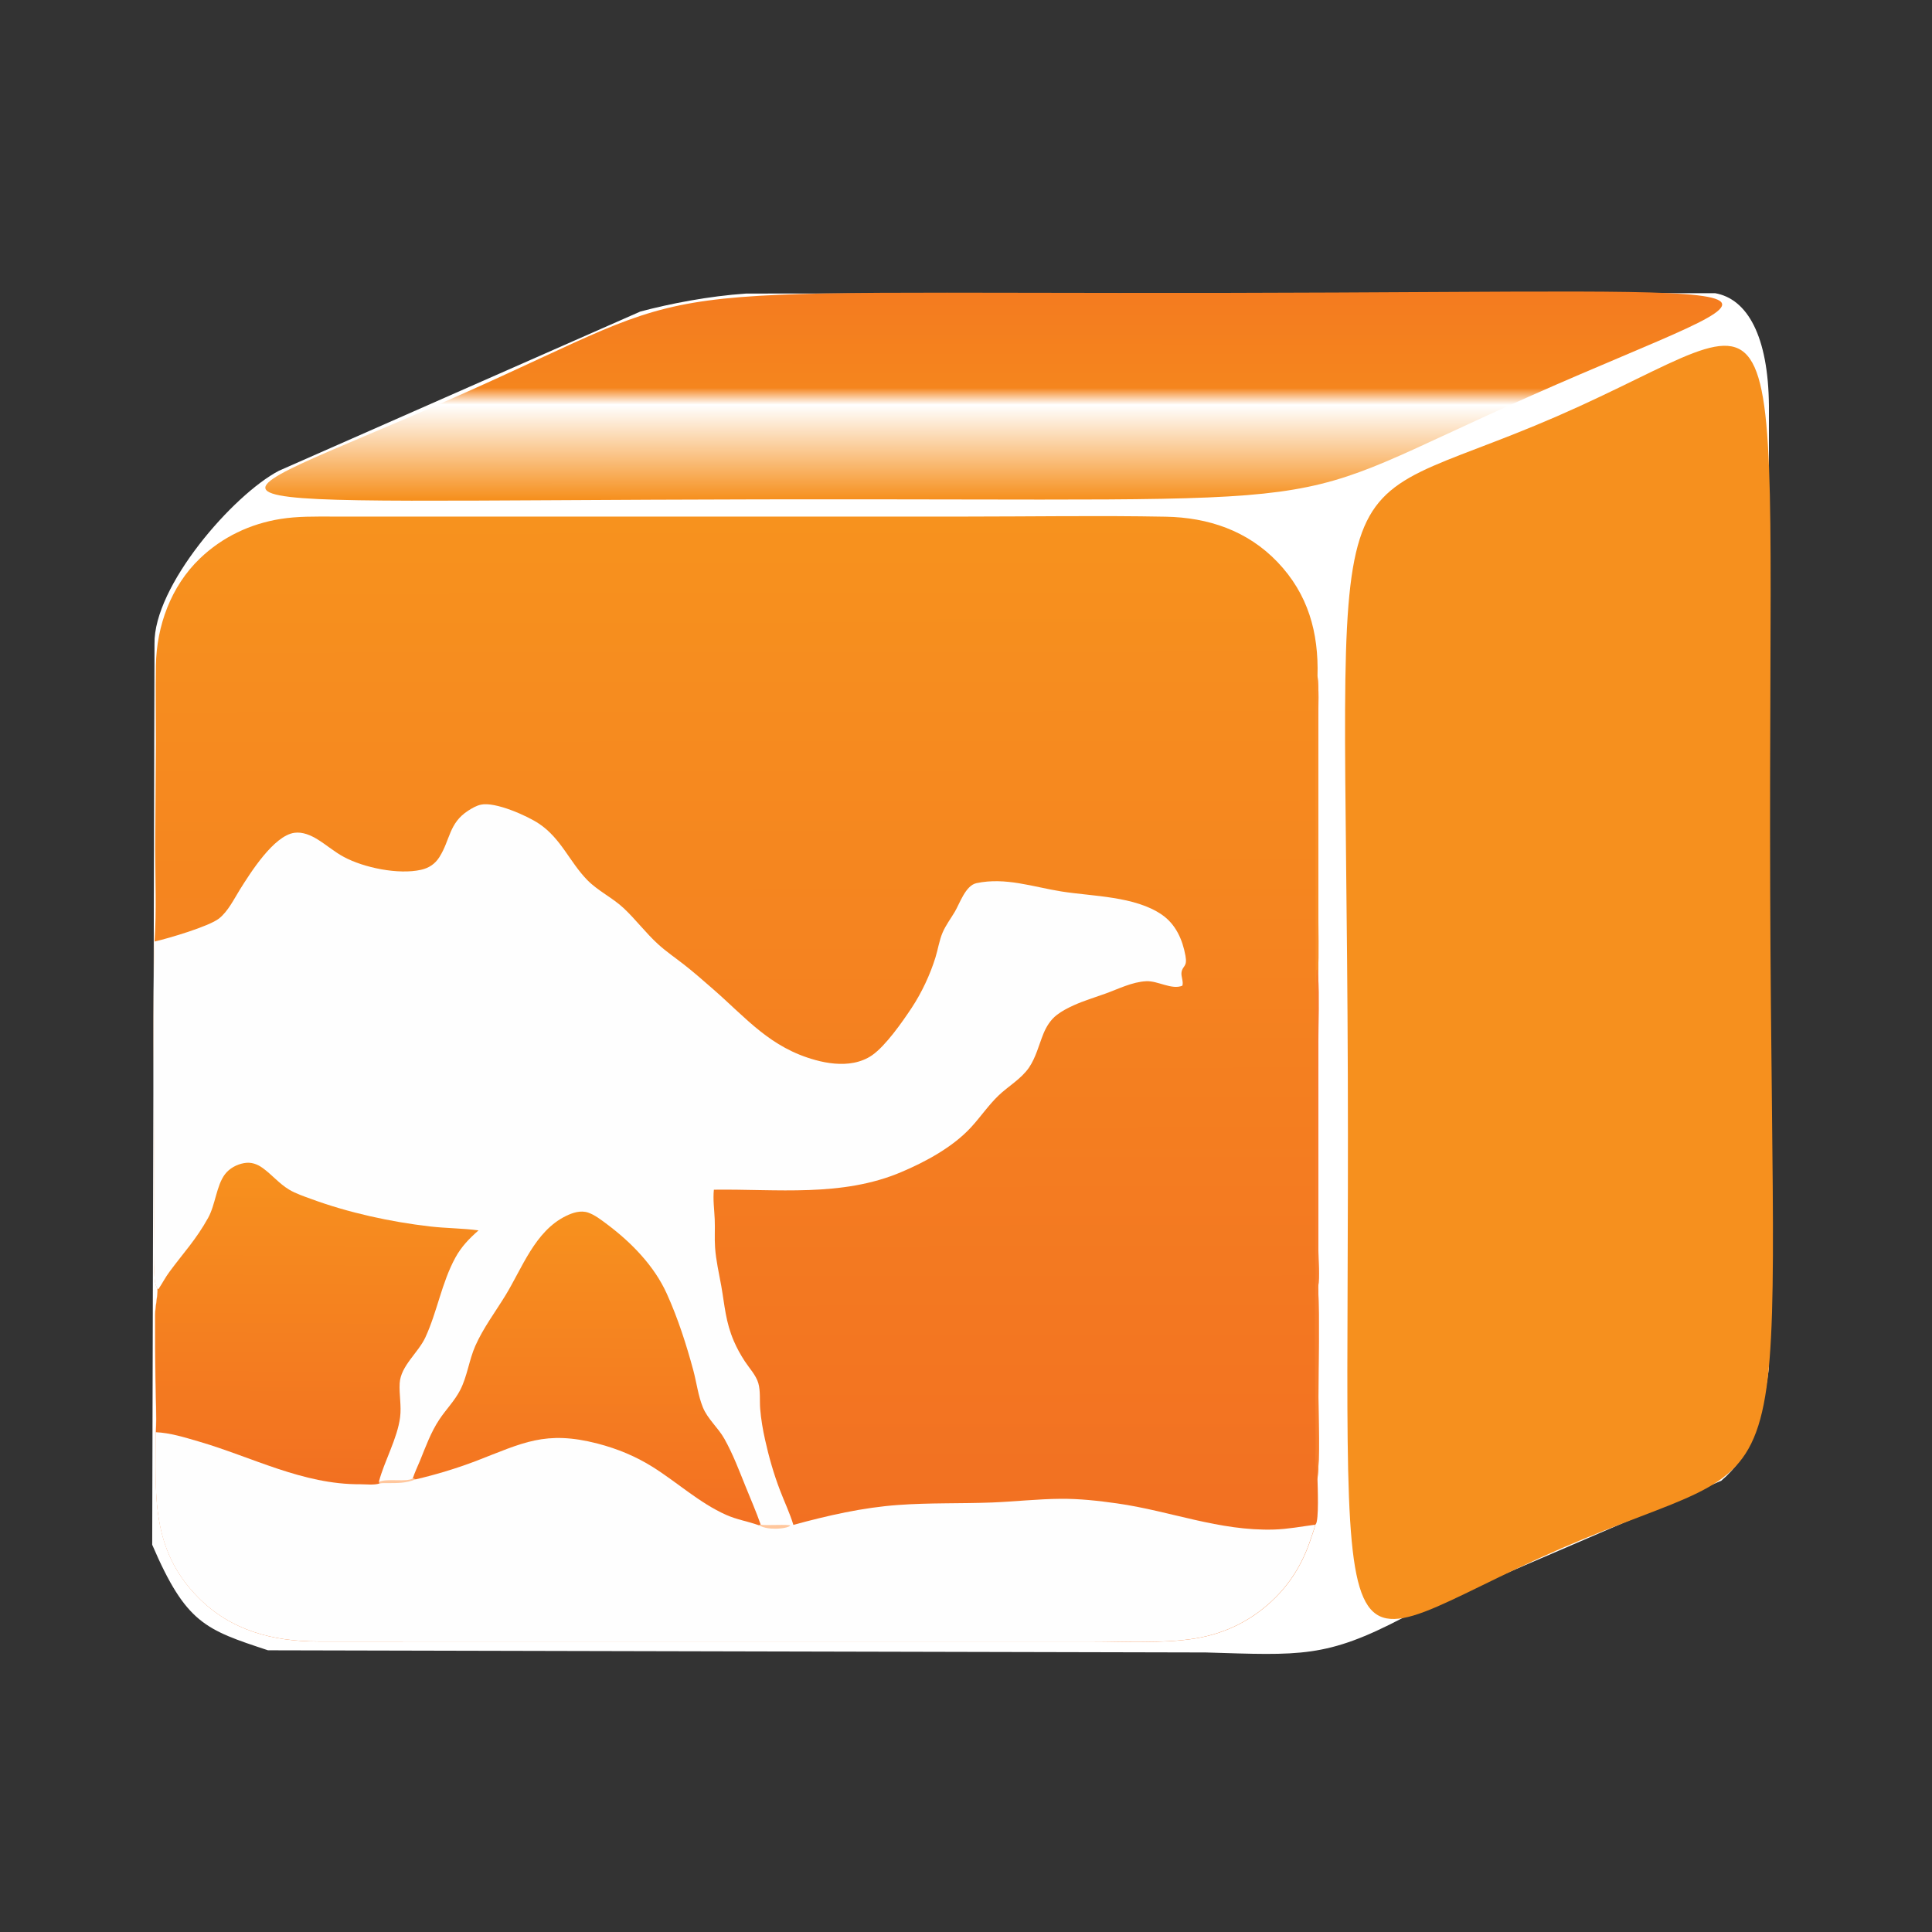 <?xml version="1.0" encoding="UTF-8"?>
<svg fill="none" viewBox="0 0 32 32" xmlns="http://www.w3.org/2000/svg">
<rect x="0" y="0" width="32" height="32" fill="#333333" stroke="none"/>
<path d="m19.97 27.37-15.531-0.036c-1.039-0.343-1.358-0.446-1.918-1.748l0.038-14.922c-0.016-0.958 1.3-2.468 2.061-2.867l5.986-2.637c0.486-0.129 1.129-0.256 1.757-0.298l16.044-0.006c0.537 0.094 0.882 0.715 0.892 1.864v15.94c-0.124 0.914-0.307 1.452-0.789 1.865l-5.265 2.267c-1.283 0.672-1.703 0.625-3.274 0.578z" fill="#fff"/>
<path d="m25.379 6.545c-4.477 1.983-2.437 1.707-12.78 1.726-10.343 0.019-9.536 0.289-5.059-1.694 4.477-1.983 2.437-1.707 12.78-1.726 10.343-0.019 9.536-0.289 5.059 1.694z" fill="url(#e)"/>
<path d="m29.32 14.749c0.038 10.874 0.592 9.134-3.465 10.899-4.056 1.765-3.493 3.019-3.531-7.854-0.038-10.874-0.592-9.134 3.465-10.899 4.056-1.766 3.493-3.019 3.531 7.854z" fill="url(#d)"/>
<g clip-path="url(#f)">
<path d="m2.56 15.595c0.034-0.51 0.011-1.032 0.011-1.544l0.011-1.74c0.001-0.429-0.007-0.86 1.8e-4 -1.289 0.011-0.655 0.249-1.312 0.729-1.772 0.37-0.355 0.833-0.575 1.338-0.655 0.284-0.045 0.569-0.039 0.856-0.039l0.848 4.7e-4 3.127-2.7e-4 6.497-7e-5c1.109-7e-5 2.222-0.019 3.331 0.002 0.705 0.013 1.354 0.231 1.851 0.751 0.508 0.532 0.683 1.166 0.663 1.888 0.025 0.23 0.013 0.47 0.013 0.702l-1e-4 1.161 5e-4 1.983c2e-4 0.367 0.008 0.736-0.002 1.103 0.016 0.378 0.003 0.762 0.003 1.141l3e-4 2.194-1e-4 1.229c4e-4 0.196 0.021 0.413-0.003 0.606 0.021 0.607 0.004 1.22 0.004 1.827 2e-4 0.412 0.026 0.955-0.016 1.356 0.003 0.115 0.026 0.686-0.029 0.747-0.003 0.003-0.006 0.006-0.009 0.009-0.011 0.069-0.042 0.143-0.064 0.21-0.122 0.381-0.311 0.714-0.595 0.997-0.366 0.366-0.818 0.594-1.329 0.677-0.538 0.087-1.164 0.049-1.713 0.049l-2.783-1e-4 -10.03 5e-4c-0.751-1e-3 -1.444-0.18-1.987-0.73-0.79-0.8-0.704-1.702-0.703-2.736 0.014-0.283-0.002-0.571-0.007-0.854-0.004-0.364-0.006-0.728-0.005-1.092-4.8e-4 -0.133 0.048-0.328 0.039-0.434-0.038-0.064-0.043-0.13-0.048-0.203-0.016-0.268-0.007-0.541-0.007-0.81l-2.4e-4 -1.383c-3e-5 -1.117-0.019-2.237 0.007-3.353z" fill="url(#c)"/>
<path d="m21.792 16.536-0.003-2.941c-5e-3 -0.417-0.005-0.834-4e-4 -1.251 4e-4 -0.251-0.006-0.504 0.007-0.754l0.002 0.118c0.016-0.138-0.028-0.391 0.025-0.51 0.025 0.23 0.013 0.47 0.013 0.702l-1e-4 1.161 5e-4 1.983c1e-4 0.367 0.008 0.736-0.003 1.103-0.006-0.029-0.013-0.058-0.016-0.087l-0.012 0.006c-6e-4 0.157-0.018 0.313-0.013 0.47z" fill="#FA8D27"/>
<path d="m21.792 16.536c-0.005-0.157 0.012-0.313 0.013-0.47l0.012-0.006c0.004 0.03 0.01 0.058 0.016 0.087 0.016 0.378 0.003 0.762 0.003 1.141l3e-4 2.194-1e-4 1.229c4e-4 0.196 0.021 0.413-0.003 0.606 0.021 0.607 0.003 1.22 0.004 1.827 2e-4 0.412 0.026 0.955-0.016 1.356-0.02-0.138-0.015-0.289-0.021-0.429-0.005 0.077-0.006 0.153-0.005 0.231-0.016-0.109-0.005-0.233-0.005-0.343 2e-4 -0.19-8e-4 -0.381-0.003-0.571-0.006-0.769-0.019-1.544 0.003-2.312-0.01-0.175-0.002-0.354-0.003-0.529l-0.002-0.975 0.006-3.036z" fill="#F87D29"/>
<path d="m2.56 15.595c0.231-0.053 0.901-0.25 1.068-0.382 0.149-0.118 0.246-0.319 0.345-0.478 0.173-0.276 0.559-0.892 0.902-0.941 0.138-0.02 0.277 0.042 0.391 0.113 0.146 0.091 0.278 0.206 0.43 0.287 0.333 0.179 0.902 0.296 1.276 0.213 0.132-0.029 0.234-0.097 0.306-0.211 0.181-0.287 0.156-0.562 0.477-0.769 0.064-0.041 0.135-0.083 0.21-0.099 0.237-0.053 0.772 0.186 0.964 0.316 0.364 0.244 0.504 0.63 0.797 0.931 0.18 0.184 0.419 0.293 0.606 0.469 0.2 0.188 0.365 0.41 0.568 0.595 0.135 0.123 0.287 0.226 0.43 0.338 0.165 0.129 0.324 0.269 0.482 0.407 0.558 0.487 0.944 0.968 1.695 1.174 0.202 0.056 0.43 0.085 0.637 0.044 0.106-0.021 0.212-0.062 0.301-0.124 0.225-0.157 0.5-0.551 0.654-0.783 0.166-0.251 0.306-0.549 0.395-0.836 0.042-0.135 0.063-0.284 0.119-0.414 0.052-0.121 0.134-0.229 0.201-0.342 0.082-0.137 0.177-0.436 0.359-0.475 0.481-0.103 0.943 0.064 1.411 0.138 0.52 0.082 1.214 0.077 1.66 0.384 0.23 0.158 0.343 0.414 0.391 0.681 0.034 0.188-0.046 0.158-0.065 0.271-0.012 0.069 0.035 0.154 0.014 0.224-0.177 0.074-0.407-0.084-0.598-0.074-0.236 0.011-0.465 0.13-0.684 0.208-0.173 0.062-0.349 0.115-0.516 0.19-0.097 0.044-0.197 0.095-0.282 0.161-0.103 0.08-0.172 0.19-0.221 0.309-0.077 0.189-0.124 0.393-0.24 0.563-0.128 0.187-0.343 0.308-0.505 0.463-0.167 0.161-0.297 0.354-0.454 0.525-0.302 0.328-0.748 0.569-1.153 0.741-0.985 0.42-2.067 0.279-3.107 0.293-0.017 0.165 0.007 0.326 0.014 0.49 0.007 0.156-0.005 0.313 0.006 0.469 0.015 0.216 0.065 0.425 0.103 0.638 0.058 0.331 0.071 0.592 0.208 0.911 0.05 0.116 0.113 0.23 0.182 0.335 0.074 0.113 0.185 0.23 0.223 0.361 0.038 0.13 0.02 0.291 0.031 0.426 0.014 0.172 0.044 0.348 0.082 0.516 0.062 0.28 0.143 0.564 0.246 0.832 0.073 0.192 0.162 0.377 0.222 0.574 0.568-0.155 1.148-0.288 1.737-0.33 0.519-0.038 1.035-0.021 1.554-0.041 0.376-0.015 0.756-0.058 1.131-0.061 0.315-0.003 0.627 0.032 0.939 0.076 0.882 0.125 1.69 0.46 2.599 0.433 0.233-0.007 0.452-0.05 0.681-0.08-0.011 0.069-0.042 0.143-0.064 0.21-0.122 0.381-0.311 0.714-0.595 0.997-0.366 0.366-0.818 0.594-1.329 0.677-0.538 0.087-1.164 0.049-1.713 0.049l-2.783-1e-4 -10.03 5e-4c-0.751-1e-3 -1.444-0.18-1.987-0.73-0.79-0.8-0.704-1.702-0.703-2.736 0.014-0.283-0.002-0.571-0.007-0.854-0.004-0.364-0.006-0.728-0.005-1.092-4.8e-4 -0.133 0.048-0.328 0.039-0.434-0.038-0.064-0.043-0.13-0.048-0.203-0.016-0.268-0.007-0.541-0.007-0.81l-2.4e-4 -1.383c-3e-5 -1.117-0.019-2.237 0.007-3.353z" fill="#FEFEFE"/>
<path d="m12.598 25.252c0.003 8e-4 0.006 0.002 0.009 0.002 0.073 0.017 0.465-0.011 0.484 0.015-0.06 0.05-0.243 0.056-0.32 0.049-0.062-0.005-0.12-0.016-0.177-0.042-0.01-0.005-0.021-0.009-0.032-0.013l0.034-0.011z" fill="#FFC79D"/>
<path d="m6.837 24.486 0.046 0.017c-0.158 0.065-0.297 0.061-0.465 0.062-0.044 4e-4 -0.091-0.004-0.133 0.008l-0.009-0.03c0.146-0.061 0.463 0.011 0.561-0.057z" fill="#FFC79D"/>
<path d="m6.837 24.486c0.034-0.101 0.08-0.198 0.121-0.296 0.094-0.231 0.178-0.466 0.317-0.676 0.11-0.167 0.255-0.311 0.347-0.49 0.117-0.226 0.147-0.498 0.251-0.733 0.131-0.295 0.329-0.558 0.497-0.832 0.279-0.455 0.49-1.066 1.001-1.317 0.113-0.056 0.247-0.1 0.372-0.057 0.112 0.039 0.22 0.124 0.315 0.195 0.401 0.301 0.778 0.687 0.986 1.147 0.184 0.407 0.324 0.842 0.44 1.272 0.053 0.199 0.08 0.419 0.157 0.609 0.079 0.196 0.255 0.34 0.357 0.523 0.144 0.257 0.244 0.525 0.354 0.797 0.083 0.206 0.174 0.413 0.247 0.623l-0.034 0.011c-0.179-0.064-0.361-0.092-0.538-0.171-0.44-0.196-0.808-0.537-1.214-0.792-0.285-0.179-0.587-0.303-0.912-0.388-0.869-0.225-1.243-0.011-2.02 0.289-0.325 0.123-0.658 0.224-0.997 0.303l-0.046-0.017z" fill="url(#b)"/>
<path d="m2.608 21.344 0.016 0.008c0.065-0.096 0.116-0.198 0.186-0.291 0.238-0.322 0.438-0.53 0.637-0.889 0.121-0.218 0.137-0.532 0.277-0.72 0.075-0.1 0.195-0.165 0.317-0.187 0.118-0.022 0.22 0.015 0.313 0.083 0.151 0.11 0.272 0.258 0.433 0.355 0.11 0.066 0.245 0.111 0.365 0.155 0.618 0.228 1.318 0.381 1.973 0.456 0.266 0.031 0.536 0.029 0.801 0.065-0.155 0.136-0.284 0.269-0.384 0.452-0.227 0.416-0.299 0.892-0.496 1.319-0.117 0.255-0.409 0.472-0.426 0.76-0.011 0.188 0.031 0.374 0.007 0.564-0.045 0.352-0.263 0.73-0.351 1.067l0.009 0.03c-0.085 0.03-0.224 0.013-0.315 0.013-0.96 0.006-1.79-0.451-2.691-0.712-0.223-0.065-0.464-0.14-0.697-0.15 0.014-0.283-0.002-0.571-0.007-0.854-0.004-0.364-0.006-0.728-0.005-1.092-4.7e-4 -0.133 0.048-0.328 0.039-0.434z" fill="url(#a)"/>
</g>
<defs>
<linearGradient id="e" x1="11.284" x2="11.285" y1="8.268" y2="4.815" gradientUnits="userSpaceOnUse">
<stop stop-color="#F6901E" offset="0"/>
<stop stop-color="#fff" offset=".453"/>
<stop stop-color="#F5851E" offset=".534"/>
<stop stop-color="#F47B1F" offset="1"/>
</linearGradient>
<linearGradient id="d" x1="45.323" x2="52.781" y1="-8.306" y2="-8.026" gradientUnits="userSpaceOnUse">
<stop stop-color="#F6901E" offset="0"/>
<stop stop-color="#F47B1F" offset="1"/>
</linearGradient>
<linearGradient id="c" x1="12.214" x2="12.198" y1="25.318" y2="8.588" gradientUnits="userSpaceOnUse">
<stop stop-color="#F27022" offset="0"/>
<stop stop-color="#F7921E" offset="1"/>
</linearGradient>
<linearGradient id="b" x1="9.701" x2="9.718" y1="25.193" y2="20.083" gradientUnits="userSpaceOnUse">
<stop stop-color="#F37022" offset="0"/>
<stop stop-color="#F7911E" offset="1"/>
</linearGradient>
<linearGradient id="a" x1="5.207" x2="5.227" y1="24.558" y2="19.278" gradientUnits="userSpaceOnUse">
<stop stop-color="#F27021" offset="0"/>
<stop stop-color="#F7911E" offset="1"/>
</linearGradient>
<clipPath id="f">
<rect transform="translate(2.25 8.25)" width="20" height="20" fill="#fff"/>
</clipPath>
</defs>
</svg>
